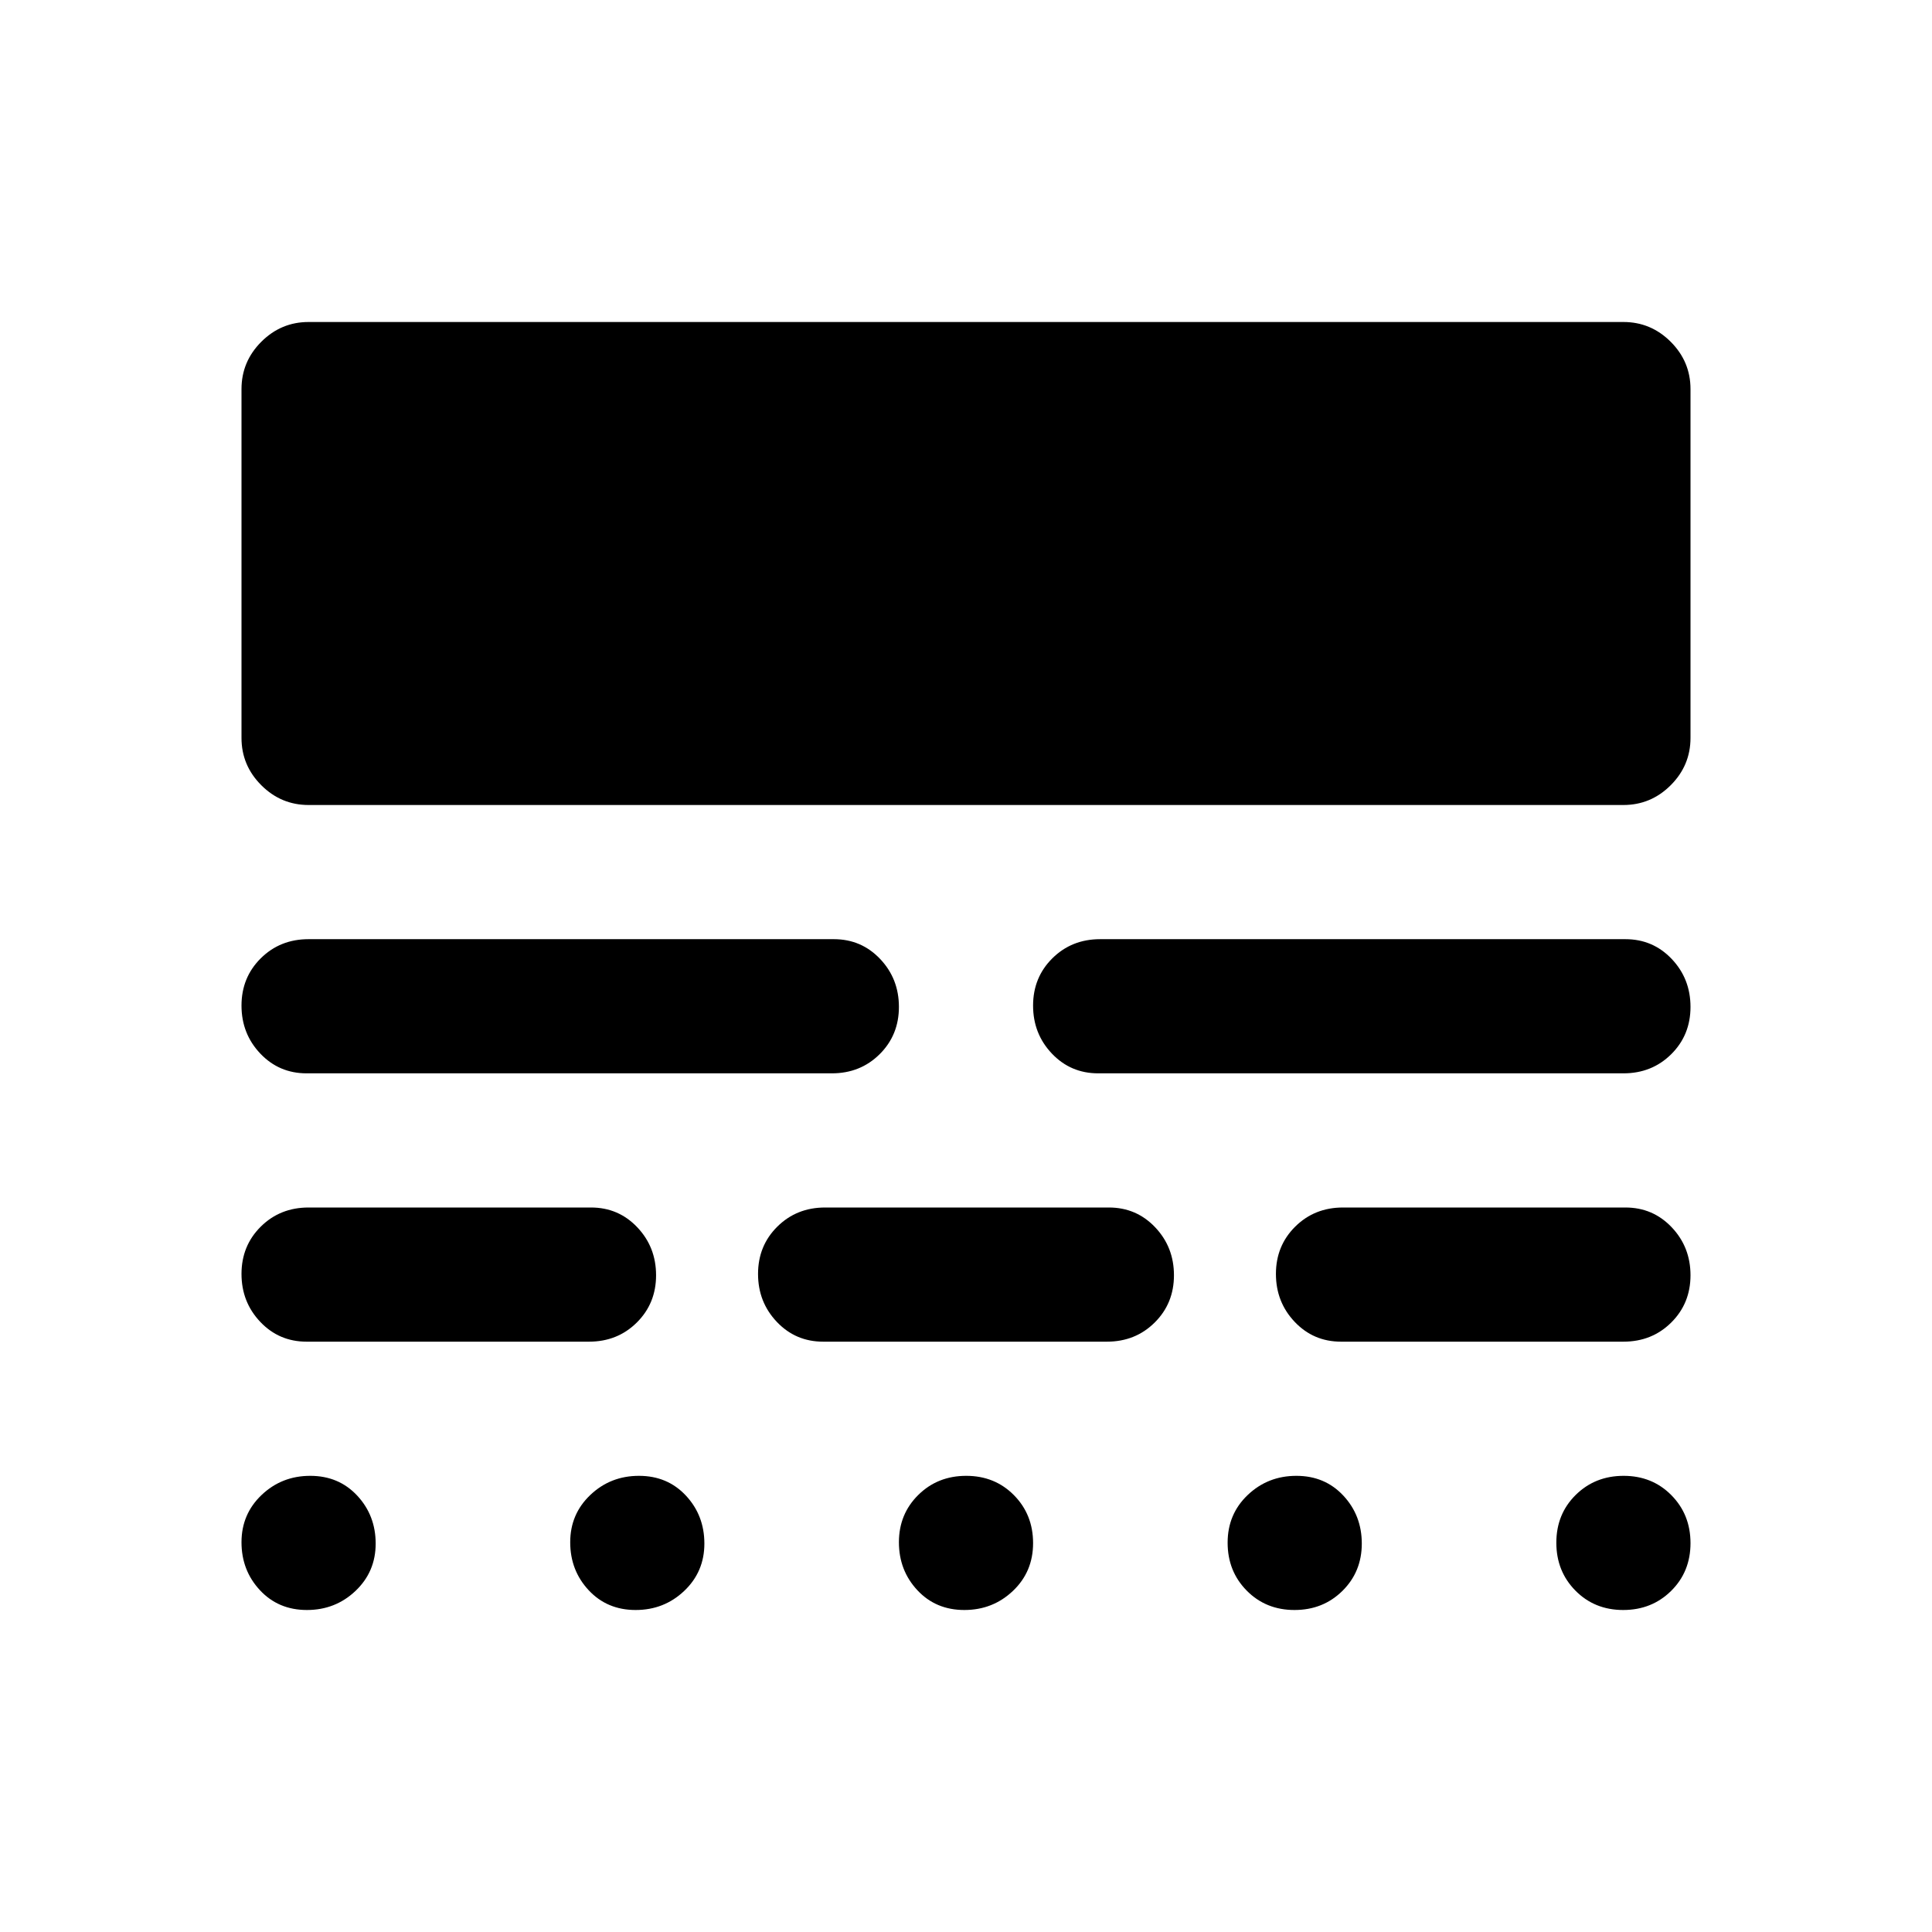 <svg xmlns="http://www.w3.org/2000/svg" height="40" viewBox="0 -960 960 960" width="40"><path d="M152.5-160q-14.167 0-23.333-9.833Q120-179.667 120-193.666q0-14 10-23.5t24.166-9.5q14.167 0 23.334 9.833Q186.666-207 186.666-193q0 14-10 23.5T152.5-160Zm163.333 0q-14.166 0-23.333-9.833-9.167-9.834-9.167-23.833 0-14 10-23.5t24.167-9.5q14.166 0 23.333 9.833Q350-207 350-193q0 14-10 23.5t-24.167 9.5Zm163.334 0q-14.167 0-23.334-9.833-9.166-9.834-9.166-23.833 0-14 9.617-23.5t23.833-9.5q14.216 0 23.716 9.617 9.5 9.617 9.5 23.833 0 14.216-10 23.716-10 9.5-24.166 9.5Zm164.049 0Q629-160 619.5-169.617q-9.5-9.617-9.5-23.833 0-14.216 10-23.716 10-9.5 24.167-9.5 14.166 0 23.333 9.833Q676.667-207 676.667-193q0 14-9.617 23.5t-23.834 9.5Zm163.334 0q-14.216 0-23.716-9.617-9.5-9.617-9.5-23.833 0-14.216 9.617-23.716 9.617-9.5 23.833-9.5 14.216 0 23.716 9.617 9.5 9.617 9.5 23.833 0 14.216-9.617 23.716-9.617 9.5-23.833 9.5ZM152.333-293.333q-13.666 0-23-9.833Q120-312.999 120-326.999q0-14 9.583-23.5 9.584-9.5 23.75-9.5h140.334q13.667 0 23 9.834Q326-340.332 326-326.332q0 14-9.583 23.5-9.583 9.499-23.75 9.499H152.333Zm256.667 0q-13.667 0-23-9.833t-9.333-23.833q0-14 9.583-23.5t23.75-9.5h141q13.667 0 23 9.834 9.333 9.833 9.333 23.833 0 14-9.583 23.5-9.583 9.499-23.75 9.499H409Zm257.333 0q-13.667 0-23-9.833T634-326.999q0-14 9.583-23.5t23.75-9.5h140.334q13.666 0 23 9.834Q840-340.332 840-326.332q0 14-9.583 23.5-9.584 9.499-23.75 9.499H666.333Zm-514-133.332q-13.666 0-23-9.833Q120-446.332 120-460.332q0-13.999 9.583-23.499 9.584-9.5 23.75-9.5h261.001q13.666 0 23 9.833 9.333 9.833 9.333 23.833 0 14-9.583 23.5-9.584 9.5-23.75 9.5H152.333Zm393.333 0q-13.666 0-23-9.833-9.333-9.834-9.333-23.834 0-13.999 9.583-23.499 9.584-9.5 23.75-9.5h261.001q13.666 0 23 9.833Q840-473.665 840-459.665q0 14-9.583 23.5-9.584 9.5-23.75 9.5H545.666ZM153.333-559.998q-13.666 0-23.5-9.833-9.833-9.833-9.833-23.5v-173.336q0-13.666 9.833-23.5 9.834-9.833 23.5-9.833h653.334q13.666 0 23.5 9.833 9.833 9.834 9.833 23.5v173.336q0 13.667-9.833 23.5-9.834 9.833-23.5 9.833H153.333Z"/></svg>